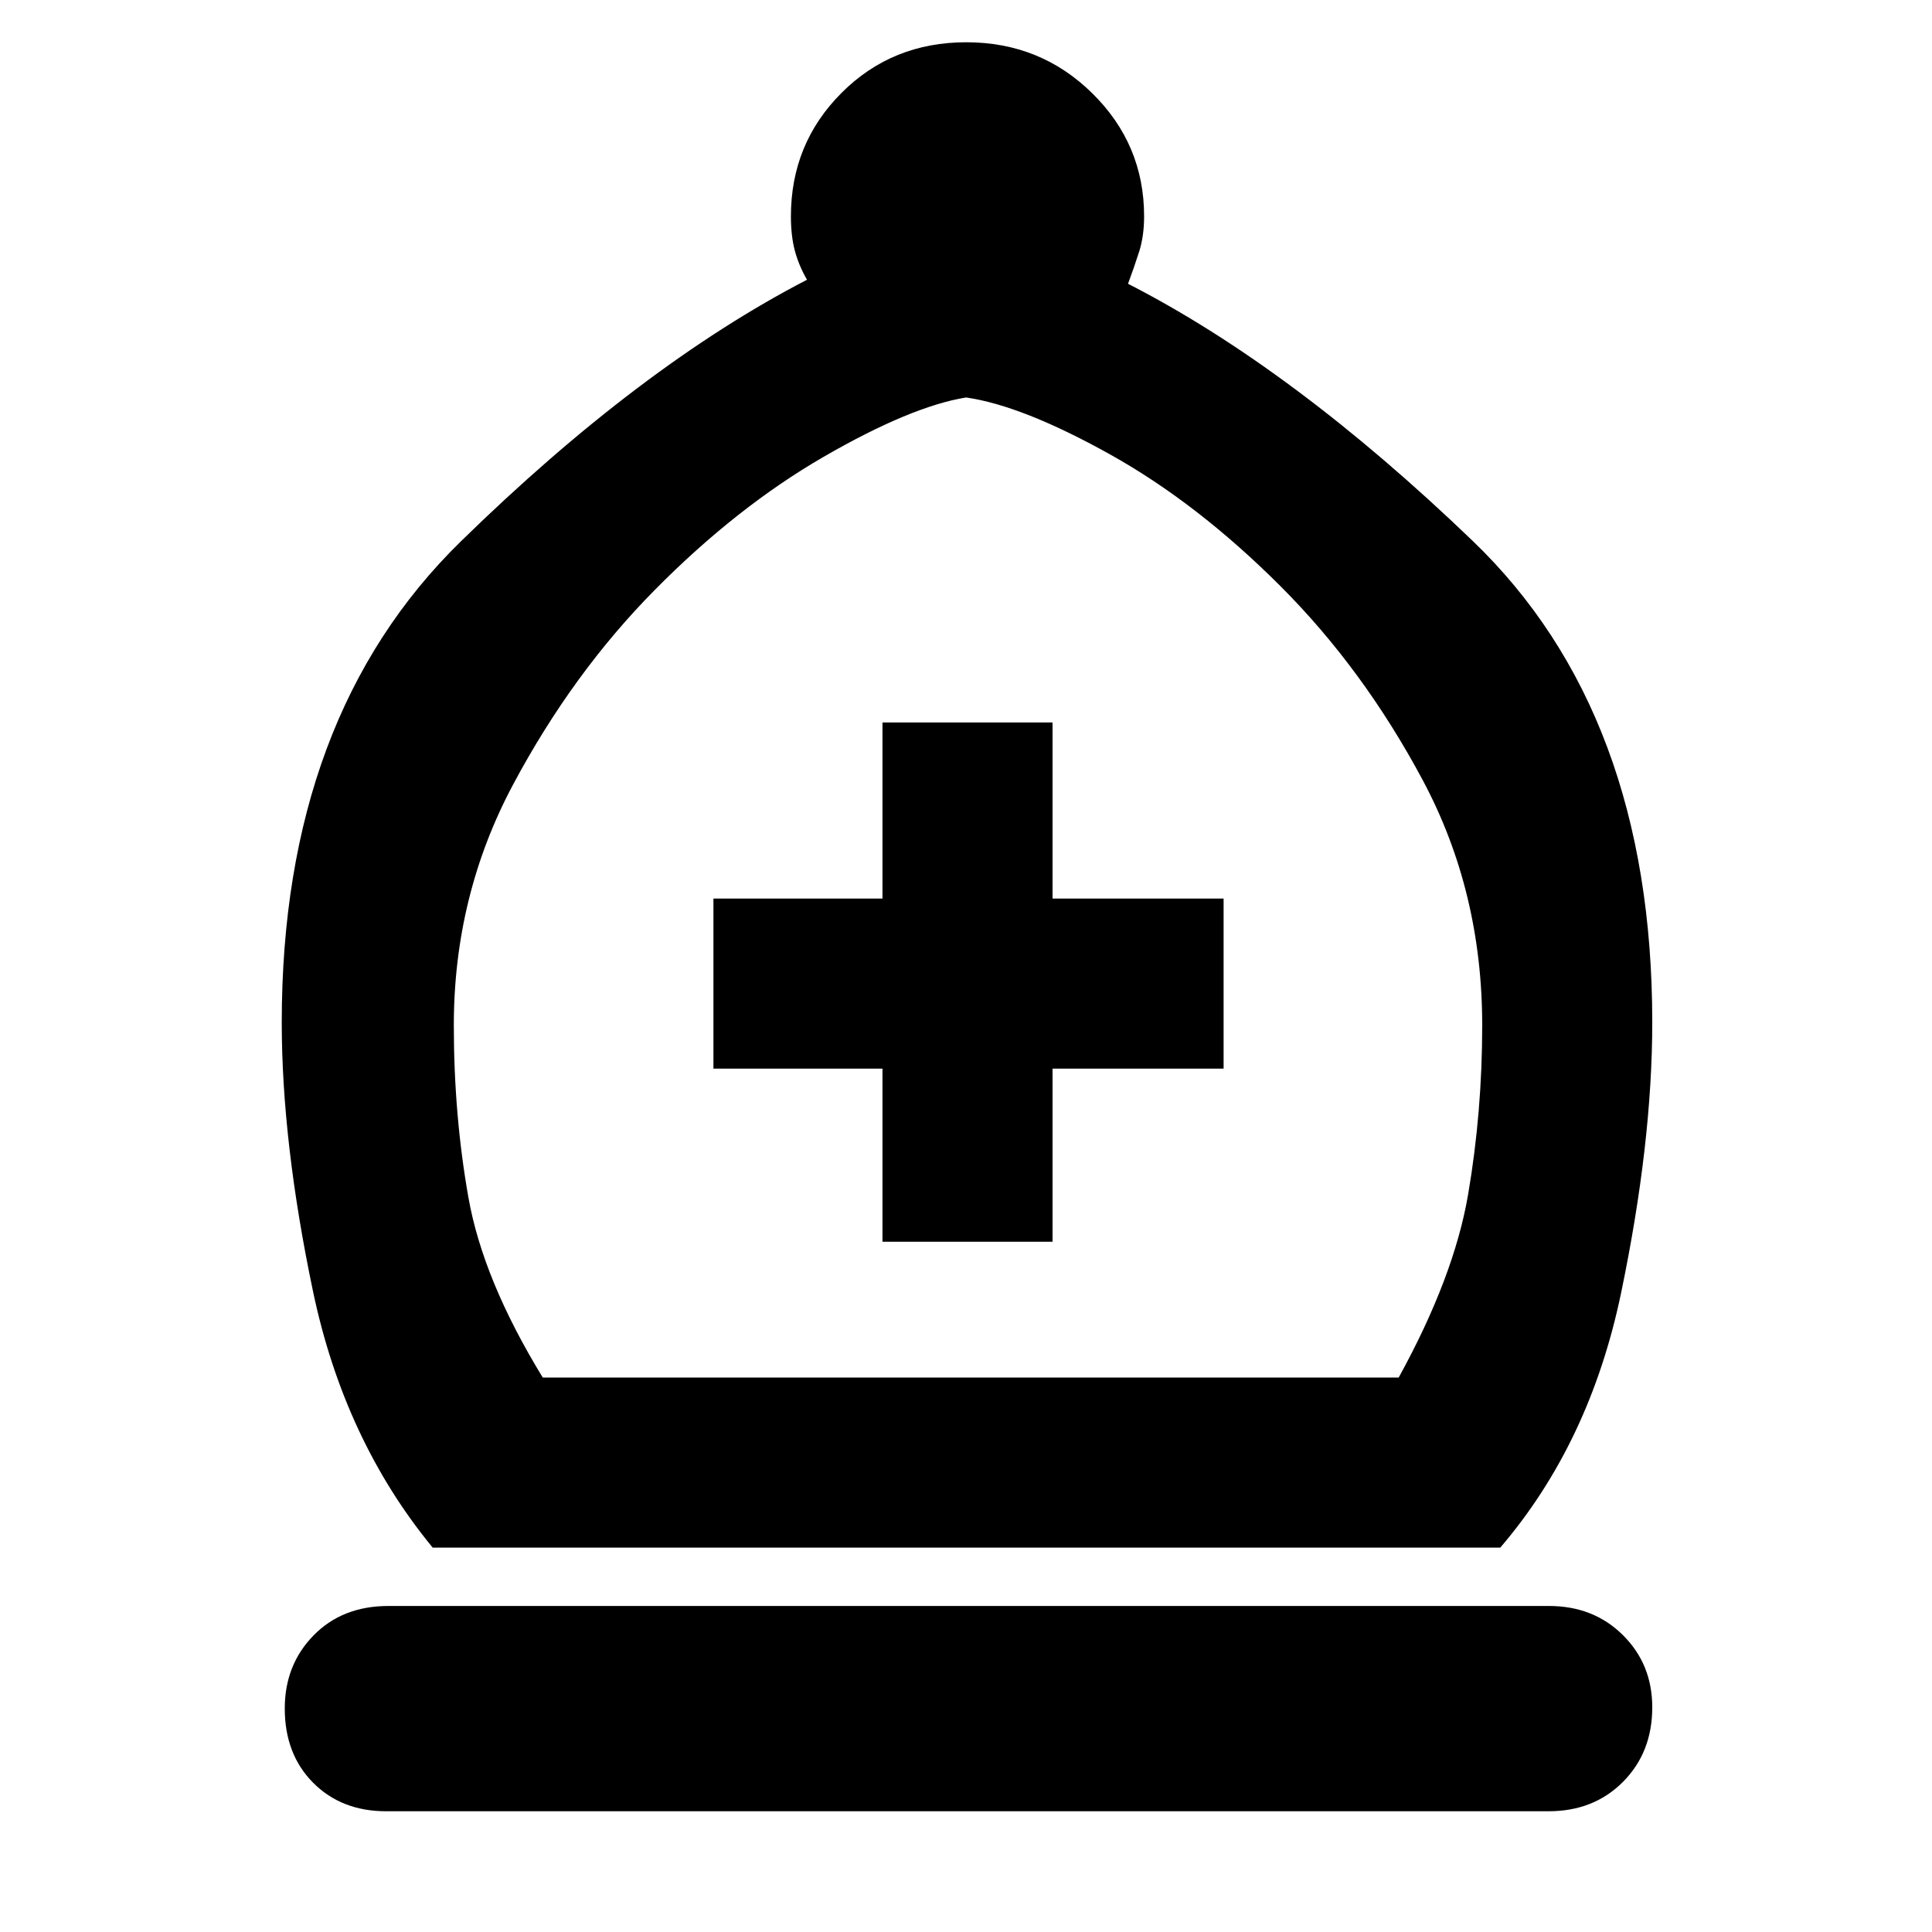 <svg xmlns="http://www.w3.org/2000/svg" height="48" viewBox="0 -960 960 960" width="48"><path d="M215-191q-44-53.5-59.5-127.5T140-452q0-152 89-239t172-130q-4-6.89-6-14.26t-2-17.24q0-36.16 25.14-61.33 25.13-25.17 62-25.17 36.86 0 62.61 25.36 25.75 25.35 25.75 61.14 0 9.82-2.5 17.66T560.5-819q82 42 171.25 127.75T821-452q0 60-15.5 134.5T745.48-191H215Zm54.7-84.5H695q27.5-50 34.5-91t7-84q0-66.5-29.5-121.75t-70.75-96.5Q595-710 551.5-734.25T480-762.5q-27.5 4.5-70.75 29.5t-84 66.25Q284.5-625.5 255-570.25T225.5-450.5q0 44.5 7.25 85.5t36.95 89.5ZM191.84-60q-22.17 0-36.26-14.18-14.08-14.19-14.08-36.88 0-21.69 14.31-36.32Q170.13-162 193-162h576.66q22.17 0 36.76 14.48Q821-133.04 821-111.65q0 22.4-14.52 37.02Q791.96-60 769.5-60H191.84ZM438.5-343H523v-86h85v-84.5h-85V-601h-84.5v87.5h-84v84.5h84v86Zm42.5 67.5Z"/></svg>